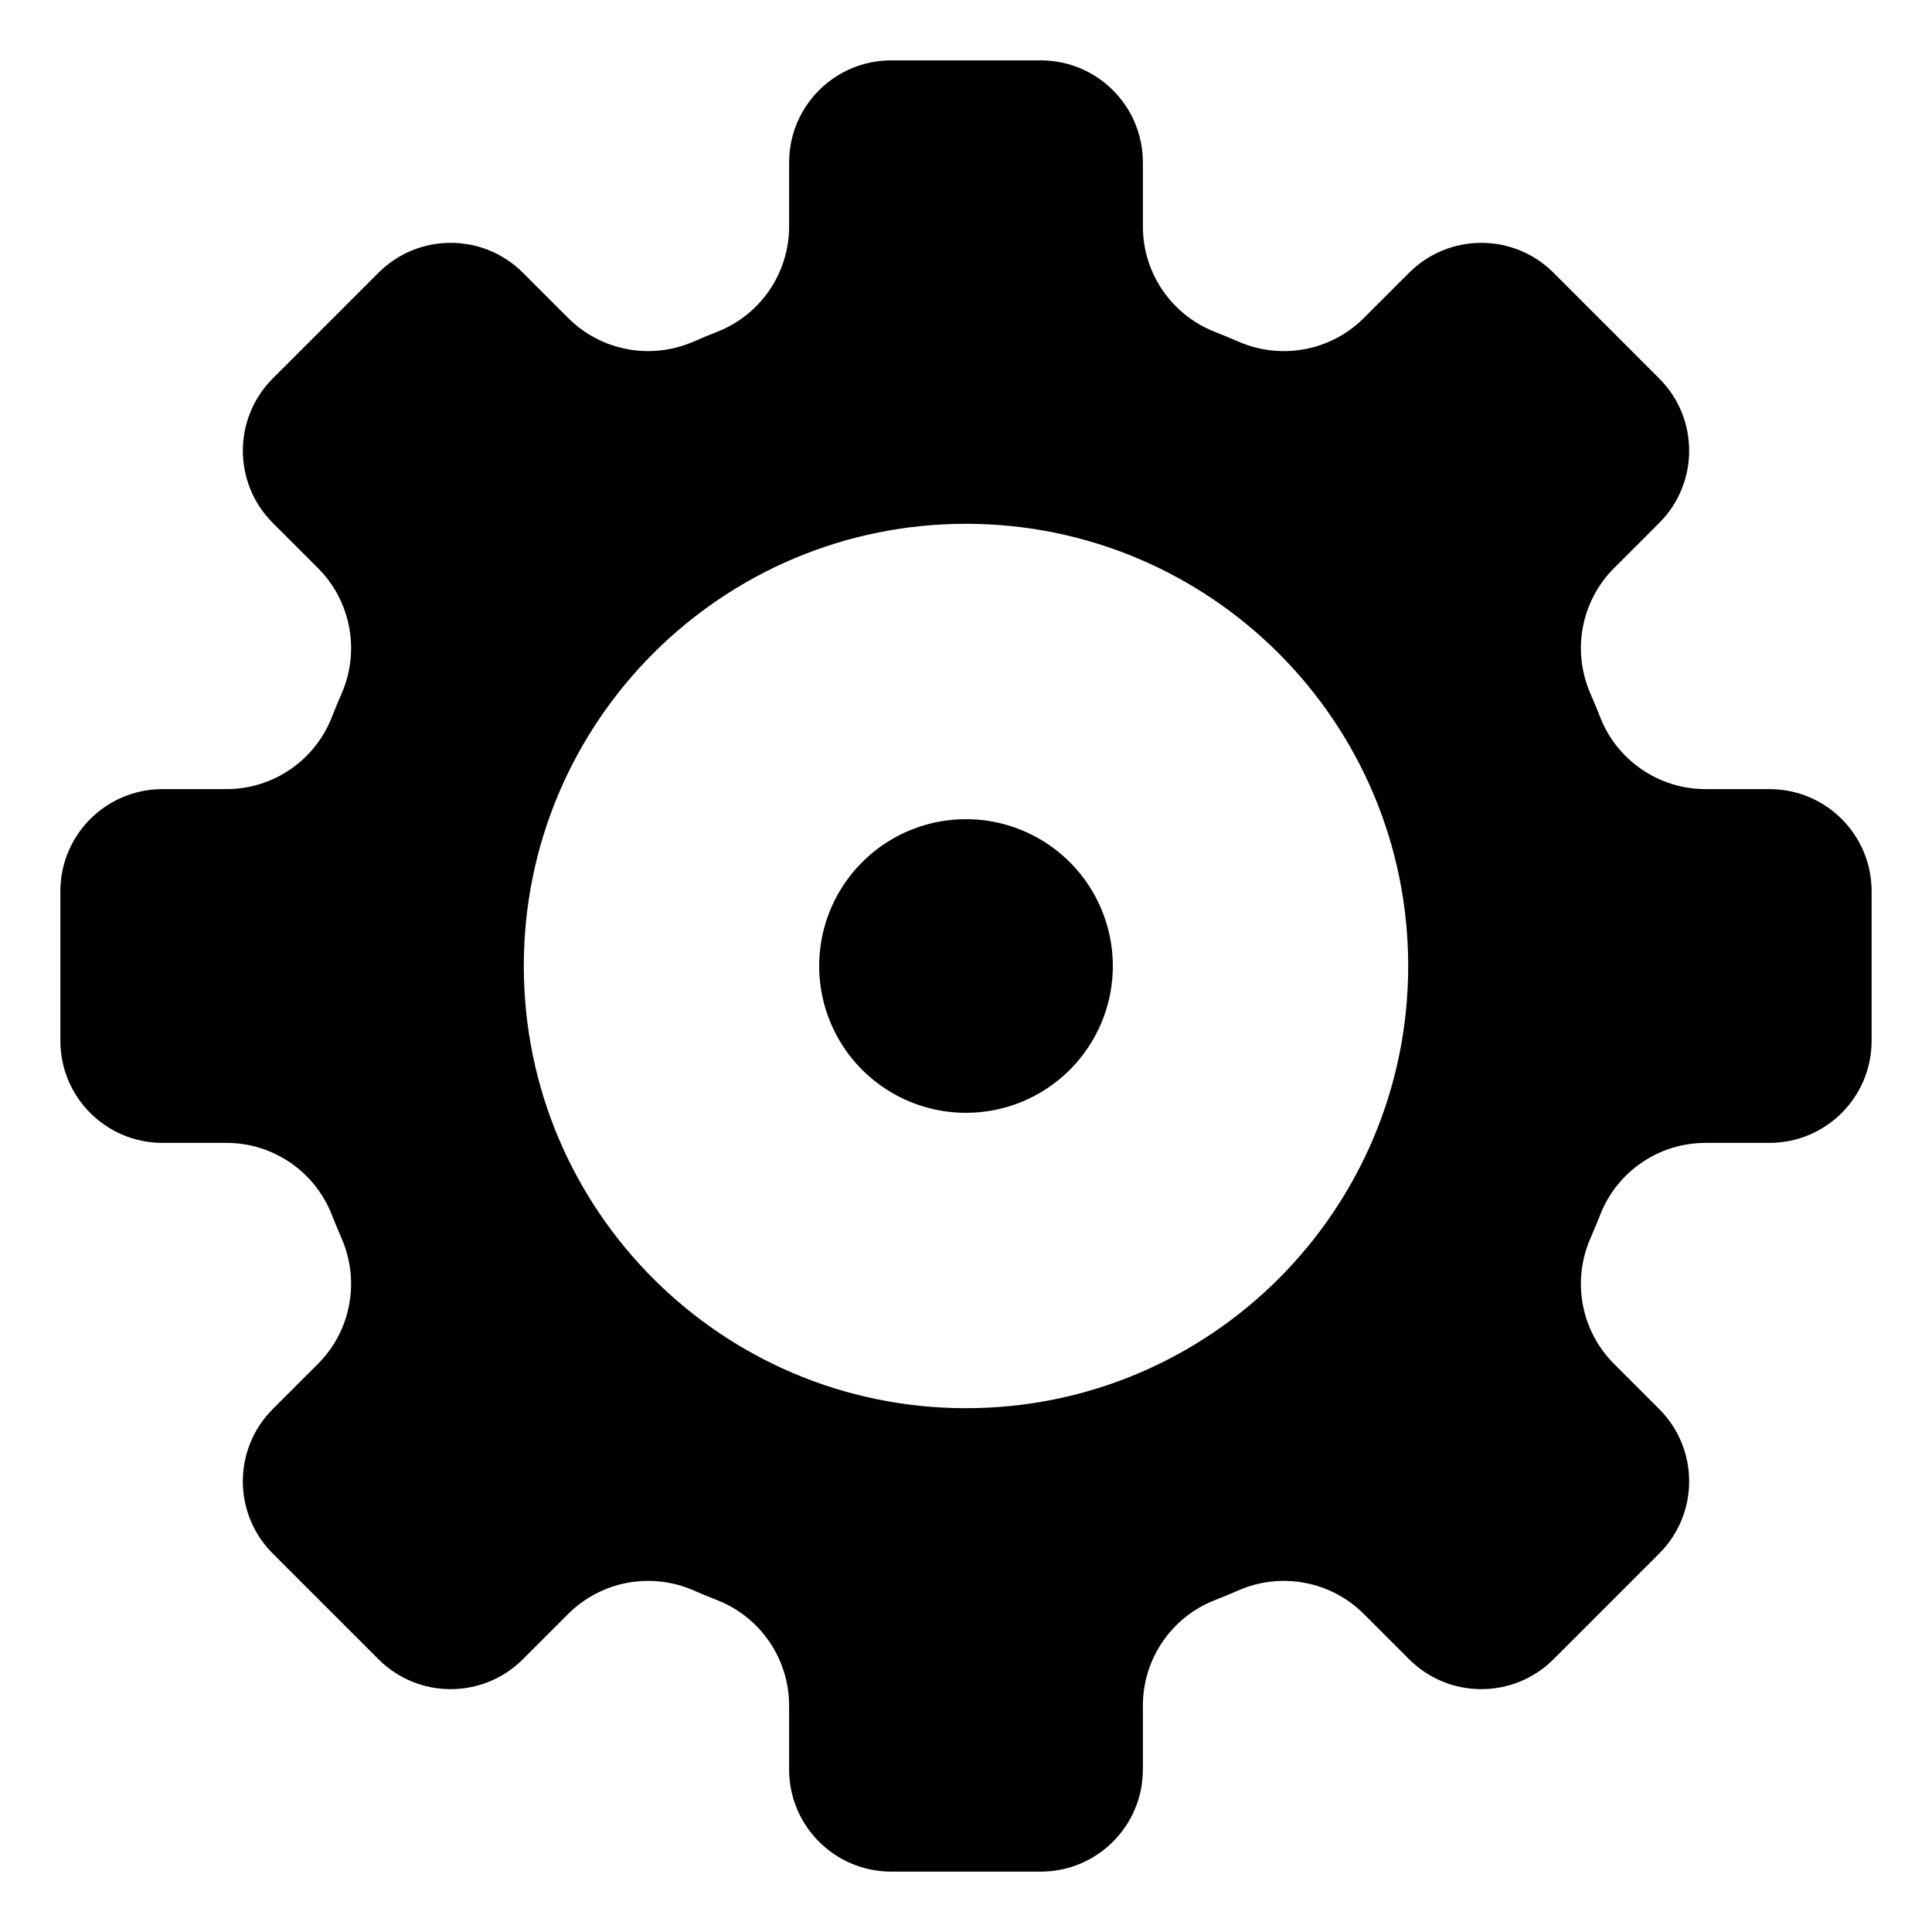 <?xml version="1.0" standalone="no"?><!DOCTYPE svg PUBLIC "-//W3C//DTD SVG 1.1//EN" "http://www.w3.org/Graphics/SVG/1.1/DTD/svg11.dtd"><svg t="1640334590852" class="icon" viewBox="0 0 1024 1024" version="1.1" xmlns="http://www.w3.org/2000/svg" p-id="2621" xmlns:xlink="http://www.w3.org/1999/xlink" width="200" height="200"><defs><style type="text/css"></style></defs><path d="M512 512m-77.812 0a77.812 77.812 0 1 0 155.625 0 77.812 77.812 0 1 0-155.625 0Z" p-id="2622"></path><path d="M937.878 418.25h-33.891c-24.675 0-46.828-15.103-55.837-38.072-1.659-4.219-3.384-8.391-5.194-12.534-9.891-22.65-4.969-49.05 12.516-66.525l23.972-23.972c21.131-21.131 21.131-55.397 0-76.537l-56.044-56.044c-21.131-21.131-55.397-21.131-76.537 0l-23.972 23.972c-17.484 17.484-43.875 22.406-66.525 12.516-4.134-1.809-8.316-3.534-12.534-5.194C620.853 166.841 605.75 144.688 605.75 120.013V86.122C605.75 56.225 581.525 32 551.628 32h-79.266C442.475 32 418.25 56.225 418.25 86.122v33.891c0 24.675-15.103 46.828-38.072 55.837-4.219 1.659-8.391 3.384-12.534 5.194-22.65 9.891-49.05 4.969-66.525-12.516l-23.972-23.972c-21.131-21.131-55.397-21.131-76.537 0l-56.044 56.044c-21.131 21.131-21.131 55.397 0 76.537l23.972 23.972c17.484 17.484 22.406 43.875 12.516 66.525-1.809 4.134-3.534 8.316-5.194 12.534C166.841 403.147 144.688 418.25 120.013 418.25H86.122C56.225 418.25 32 442.475 32 472.372v79.266C32 581.525 56.225 605.75 86.122 605.75h33.891c24.675 0 46.828 15.103 55.837 38.072 1.659 4.219 3.384 8.391 5.194 12.534 9.891 22.65 4.969 49.05-12.516 66.525l-23.972 23.972c-21.131 21.131-21.131 55.397 0 76.537l56.044 56.044c21.131 21.131 55.397 21.131 76.537 0l23.972-23.972c17.484-17.484 43.875-22.406 66.525-12.516 4.134 1.809 8.316 3.534 12.534 5.194 22.969 9.009 38.072 31.172 38.072 55.837v33.891c0 29.887 24.225 54.122 54.122 54.122h79.266c29.887 0 54.122-24.225 54.122-54.122v-33.891c0-24.675 15.103-46.828 38.072-55.837 4.219-1.659 8.391-3.384 12.534-5.194 22.65-9.891 49.05-4.969 66.525 12.516l23.972 23.972c21.131 21.131 55.397 21.131 76.537 0l56.044-56.044c21.131-21.131 21.131-55.397 0-76.537l-23.972-23.972c-17.484-17.484-22.406-43.875-12.516-66.525 1.809-4.134 3.534-8.316 5.194-12.534 9.009-22.969 31.172-38.072 55.837-38.072h33.891c29.887 0 54.122-24.225 54.122-54.122v-79.266c0.009-29.887-24.216-54.112-54.112-54.112zM512 746.375c-129.441 0-234.375-104.934-234.375-234.375s104.934-234.375 234.375-234.375 234.375 104.934 234.375 234.375-104.934 234.375-234.375 234.375z" p-id="2623"></path></svg>